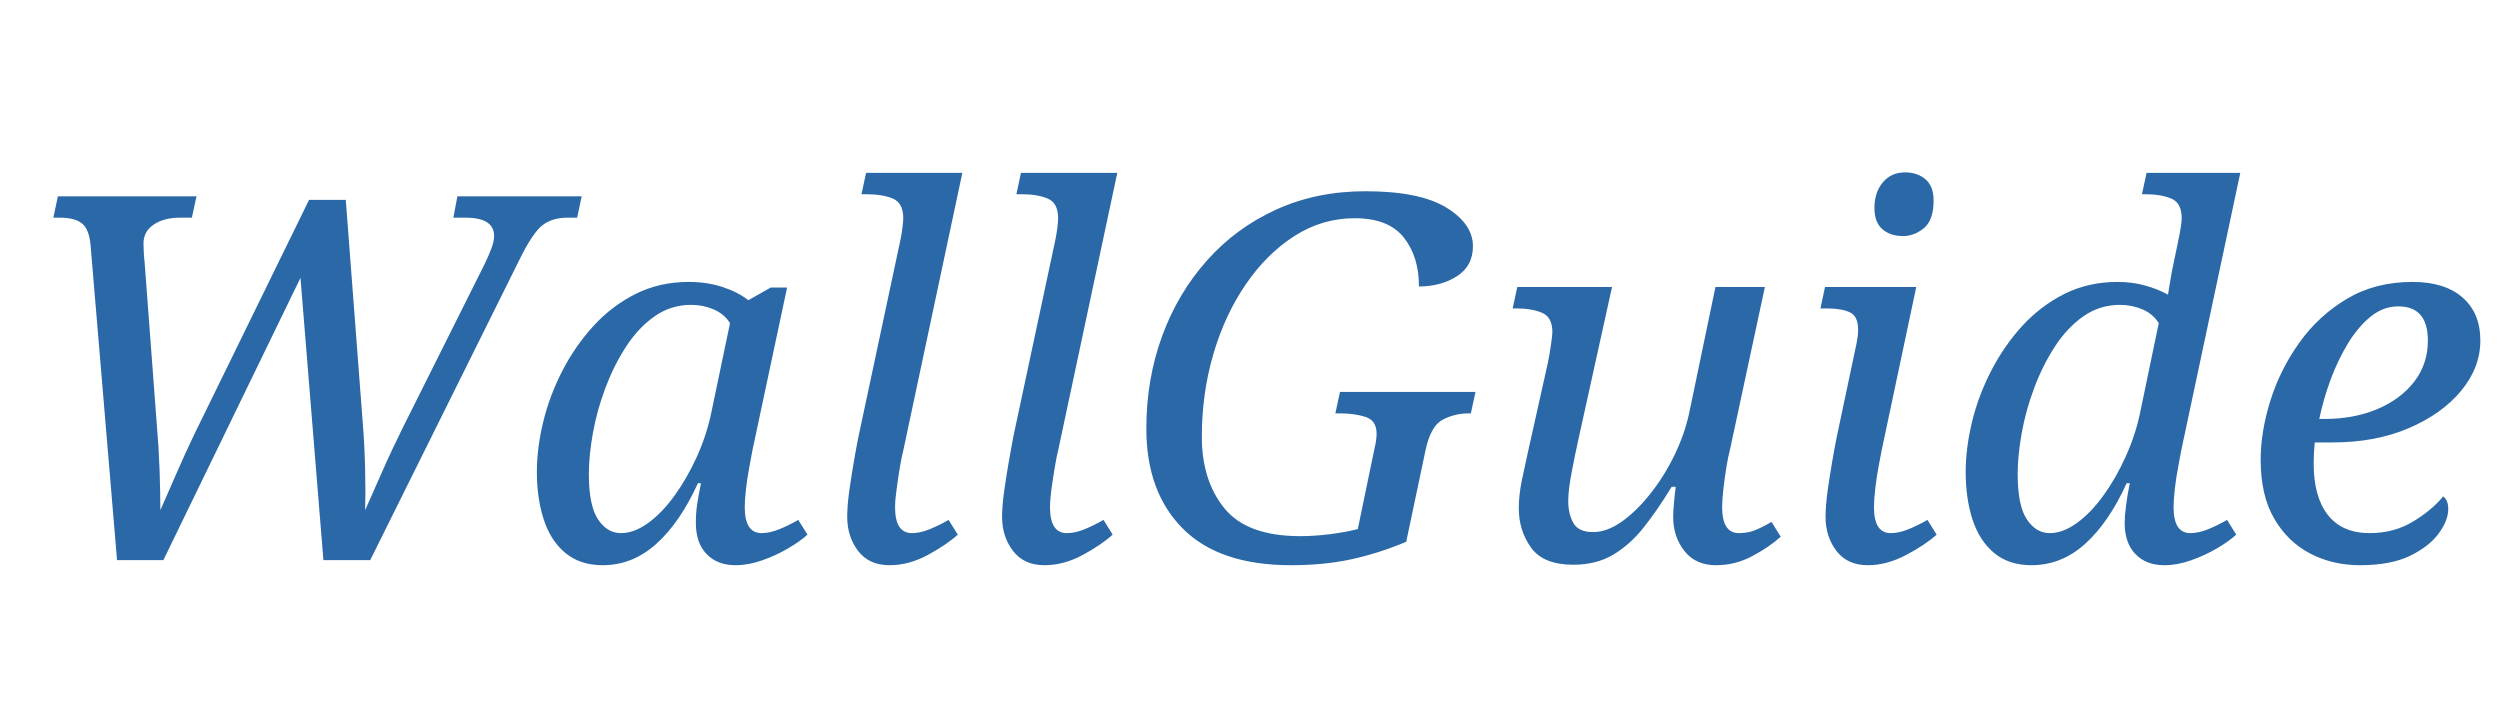 <svg version="1.1" xmlns="http://www.w3.org/2000/svg" xmlns:xlink="http://www.w3.org/1999/xlink" role="img" width="314" height="90" viewbox="0 0 314 90"><title>WallGuide</title><desc>Generated by logo.svg, https://github.com/bubkoo/logo.svg</desc><path fill="#2b68a7" d="M14.70 70.35L11.37 30.74Q11.18 28.75 10.28 28.05Q9.38 27.34 7.53 27.34L6.70 27.34L7.27 24.66L24.68 24.66L24.10 27.34L22.63 27.34Q20.58 27.34 19.30 28.21Q18.02 29.07 18.02 30.61Q18.02 31.12 18.06 31.73Q18.09 32.34 18.15 32.78L19.69 53.26Q19.94 56.14 20.04 58.96Q20.14 61.78 20.14 64.08Q21.22 61.58 22.54 58.61Q23.85 55.63 25.38 52.56L38.82 25.10L43.43 25.10L45.54 52.82Q45.80 56.02 45.86 58.96Q45.93 61.90 45.86 64.08Q46.89 61.78 48.01 59.22Q49.13 56.66 50.66 53.58L60.84 33.23Q61.42 32.02 61.74 31.15Q62.06 30.29 62.06 29.65Q62.06 27.34 58.47 27.34L56.94 27.34L57.45 24.66L73.06 24.66L72.49 27.34L71.27 27.34Q69.42 27.34 68.20 28.24Q66.98 29.14 65.38 32.34L46.50 70.35L40.62 70.35L37.74 34.90L20.52 70.35L14.70 70.35ZM75.69 70.99Q72.87 70.99 71.02 69.46Q69.16 67.92 68.30 65.26Q67.43 62.61 67.43 59.28Q67.43 56.27 68.23 52.98Q69.03 49.68 70.63 46.58Q72.23 43.47 74.54 40.94Q76.84 38.42 79.85 36.91Q82.86 35.41 86.50 35.41Q88.81 35.41 90.76 36.05Q92.71 36.69 93.99 37.71L96.81 36.11L98.86 36.11L94.50 56.59Q94.38 57.30 94.12 58.64Q93.86 59.98 93.70 61.39Q93.54 62.80 93.54 63.70Q93.54 66.96 95.66 66.96Q96.68 66.96 97.86 66.48Q99.05 66 100.26 65.30L101.42 67.15Q100.52 67.98 98.98 68.88Q97.45 69.78 95.72 70.38Q93.99 70.99 92.39 70.99Q90.09 70.99 88.74 69.58Q87.40 68.18 87.40 65.68Q87.40 64.40 87.56 63.34Q87.72 62.29 88.04 60.69L87.66 60.69Q85.42 65.62 82.44 68.30Q79.46 70.99 75.69 70.99M77.99 66.96Q79.66 66.96 81.42 65.68Q83.18 64.40 84.74 62.22Q86.31 60.05 87.53 57.36Q88.74 54.67 89.32 51.92L91.69 40.59Q90.98 39.44 89.64 38.86Q88.30 38.29 86.82 38.29Q84.26 38.29 82.22 39.73Q80.17 41.17 78.63 43.54Q77.10 45.90 76.04 48.72Q74.98 51.54 74.47 54.38Q73.96 57.23 73.96 59.54Q73.96 63.50 75.11 65.23Q76.26 66.96 77.99 66.96ZM111.72 70.99Q109.16 70.99 107.78 69.20Q106.41 67.41 106.41 64.91Q106.41 63.57 106.66 61.71Q106.92 59.86 107.24 58Q107.56 56.14 107.82 54.86L113.06 30.29Q113.26 29.39 113.35 28.56Q113.45 27.73 113.45 27.41Q113.45 25.49 112.14 24.94Q110.82 24.40 108.97 24.40L108.20 24.40L108.78 21.71L120.87 21.71L113.45 56.59Q113.26 57.30 113.03 58.64Q112.81 59.98 112.62 61.39Q112.42 62.80 112.42 63.70Q112.42 66.96 114.54 66.96Q115.56 66.96 116.74 66.48Q117.93 66 119.14 65.30L120.30 67.15Q118.89 68.43 116.52 69.71Q114.15 70.99 111.72 70.99ZM131.18 70.99Q128.62 70.99 127.24 69.20Q125.86 67.41 125.86 64.91Q125.86 63.57 126.12 61.71Q126.38 59.86 126.70 58Q127.02 56.14 127.27 54.86L132.52 30.29Q132.71 29.39 132.81 28.56Q132.90 27.73 132.90 27.41Q132.90 25.49 131.59 24.94Q130.28 24.40 128.42 24.40L127.66 24.40L128.23 21.71L140.33 21.71L132.90 56.59Q132.71 57.30 132.49 58.64Q132.26 59.98 132.07 61.39Q131.88 62.80 131.88 63.70Q131.88 66.96 133.99 66.96Q135.02 66.96 136.20 66.48Q137.38 66 138.60 65.30L139.75 67.15Q138.34 68.43 135.98 69.71Q133.61 70.99 131.18 70.99ZM162.15 70.99Q153.13 70.99 148.55 66.38Q143.98 61.78 143.98 53.84Q143.98 47.63 145.96 42.22Q147.94 36.82 151.59 32.72Q155.24 28.62 160.30 26.32Q165.35 24.02 171.50 24.02Q178.28 24.02 181.64 26.06Q185 28.11 185 30.93Q185 33.42 182.98 34.70Q180.97 35.98 178.22 35.98Q178.22 32.21 176.30 29.81Q174.38 27.41 170.15 27.41Q166.06 27.41 162.57 29.65Q159.08 31.89 156.46 35.73Q153.83 39.57 152.39 44.50Q150.95 49.42 150.95 54.86Q150.95 60.37 153.80 63.86Q156.65 67.34 163.30 67.34Q165.10 67.34 167.08 67.09Q169.06 66.83 170.54 66.45L172.65 56.27Q172.90 55.25 172.90 54.48Q172.90 52.82 171.53 52.37Q170.15 51.92 168.30 51.92L167.72 51.92L168.30 49.23L185.32 49.23L184.74 51.92L184.49 51.92Q182.70 51.92 181.19 52.72Q179.69 53.52 179.05 56.53L176.62 68.05Q173.10 69.52 169.67 70.26Q166.25 70.99 162.15 70.99ZM215.53 70.99Q212.97 70.99 211.56 69.20Q210.15 67.41 210.15 64.91Q210.15 64.21 210.25 63.18Q210.34 62.16 210.47 61.14L209.96 61.14Q208.17 64.08 206.44 66.26Q204.71 68.43 202.60 69.68Q200.49 70.93 197.61 70.93Q193.83 70.93 192.30 68.78Q190.76 66.64 190.76 63.82Q190.76 62.22 191.14 60.34Q191.53 58.45 191.91 56.78L194.41 45.58Q194.60 44.69 194.79 43.38Q194.98 42.06 194.98 41.74Q194.98 39.82 193.67 39.28Q192.36 38.74 190.50 38.74L189.99 38.74L190.57 36.05L202.47 36.05L198.25 55.18Q197.86 56.91 197.42 59.22Q196.97 61.52 196.97 62.93Q196.97 64.53 197.61 65.68Q198.25 66.83 200.10 66.83Q201.83 66.83 203.69 65.52Q205.54 64.21 207.27 62.03Q209 59.86 210.28 57.23Q211.56 54.61 212.14 51.98L215.46 36.05L221.67 36.05L217.26 56.59Q217.06 57.30 216.84 58.64Q216.62 59.98 216.46 61.39Q216.30 62.80 216.30 63.70Q216.30 66.96 218.41 66.96Q219.50 66.96 220.39 66.61Q221.29 66.26 222.50 65.55L223.66 67.41Q222.25 68.69 220.10 69.84Q217.96 70.99 215.53 70.99ZM239.02 29.65Q237.42 29.65 236.42 28.78Q235.43 27.92 235.43 26.13Q235.43 24.14 236.49 22.90Q237.54 21.65 239.27 21.65Q240.81 21.65 241.83 22.51Q242.86 23.38 242.86 25.17Q242.86 27.66 241.64 28.66Q240.42 29.65 239.02 29.65M234.60 70.99Q232.04 70.99 230.66 69.20Q229.29 67.41 229.29 64.91Q229.29 63.57 229.54 61.71Q229.80 59.86 230.12 58Q230.44 56.14 230.70 54.86L233.19 43.09Q233.38 42.13 233.38 41.42Q233.38 39.70 232.33 39.22Q231.27 38.74 229.48 38.74L228.65 38.74L229.22 36.05L240.68 36.05L236.33 56.59Q236.20 57.30 235.94 58.64Q235.69 59.98 235.53 61.39Q235.37 62.80 235.37 63.70Q235.37 66.96 237.48 66.96Q238.50 66.96 239.69 66.48Q240.87 66 242.09 65.30L243.24 67.15Q241.83 68.43 239.40 69.71Q236.97 70.99 234.60 70.99ZM255.14 70.99Q252.33 70.99 250.47 69.46Q248.62 67.92 247.75 65.26Q246.89 62.61 246.89 59.28Q246.89 56.27 247.69 52.98Q248.49 49.68 250.09 46.58Q251.69 43.47 253.99 40.94Q256.30 38.42 259.30 36.91Q262.31 35.41 265.96 35.41Q267.82 35.41 269.42 35.86Q271.02 36.30 272.30 37.01Q272.42 36.18 272.62 35.06Q272.81 33.94 272.94 33.36L273.58 30.29Q273.77 29.39 273.90 28.59Q274.02 27.79 274.02 27.41Q274.02 25.49 272.71 24.94Q271.40 24.40 269.54 24.40L269.03 24.40L269.61 21.71L281.38 21.71L273.96 56.59Q273.83 57.30 273.58 58.64Q273.32 59.98 273.16 61.39Q273 62.80 273 63.70Q273 66.96 275.11 66.96Q276.14 66.96 277.32 66.48Q278.50 66 279.72 65.30L280.87 67.15Q279.98 67.98 278.44 68.88Q276.90 69.78 275.18 70.38Q273.45 70.99 271.85 70.99Q269.54 70.99 268.20 69.58Q266.86 68.18 266.86 65.68Q266.86 64.85 267.02 63.57Q267.18 62.29 267.50 60.69L267.11 60.69Q264.87 65.62 261.90 68.30Q258.92 70.99 255.14 70.99M257.45 66.96Q259.11 66.96 260.87 65.68Q262.63 64.40 264.20 62.22Q265.77 60.05 266.98 57.36Q268.20 54.67 268.78 51.92L271.14 40.59Q270.44 39.44 269.10 38.86Q267.75 38.29 266.28 38.29Q263.72 38.29 261.67 39.73Q259.62 41.17 258.09 43.54Q256.55 45.90 255.50 48.72Q254.44 51.54 253.93 54.38Q253.42 57.23 253.42 59.54Q253.42 63.50 254.57 65.23Q255.72 66.96 257.45 66.96ZM296.42 70.99Q292.97 70.99 290.15 69.52Q287.34 68.05 285.64 65.14Q283.94 62.22 283.94 57.74Q283.94 54.22 285.16 50.32Q286.38 46.42 288.81 43.02Q291.24 39.63 294.79 37.52Q298.34 35.41 303.02 35.41Q307.05 35.41 309.29 37.36Q311.53 39.31 311.53 42.77Q311.53 46.16 309.13 49.07Q306.73 51.98 302.54 53.78Q298.34 55.57 292.97 55.57L290.73 55.57Q290.66 56.27 290.63 56.94Q290.60 57.62 290.60 58.26Q290.60 62.42 292.39 64.69Q294.18 66.96 297.64 66.96Q300.71 66.96 303.11 65.49Q305.51 64.02 306.86 62.35Q307.50 62.80 307.50 63.95Q307.50 65.36 306.31 66.99Q305.13 68.62 302.70 69.81Q300.26 70.99 296.42 70.99M291.30 52.62L291.94 52.62Q295.66 52.62 298.60 51.38Q301.54 50.13 303.24 47.92Q304.94 45.71 304.94 42.77Q304.94 38.48 301.22 38.48Q299.37 38.48 297.80 39.73Q296.23 40.98 294.95 43.06Q293.67 45.14 292.74 47.63Q291.82 50.13 291.30 52.62Z"></path></svg>